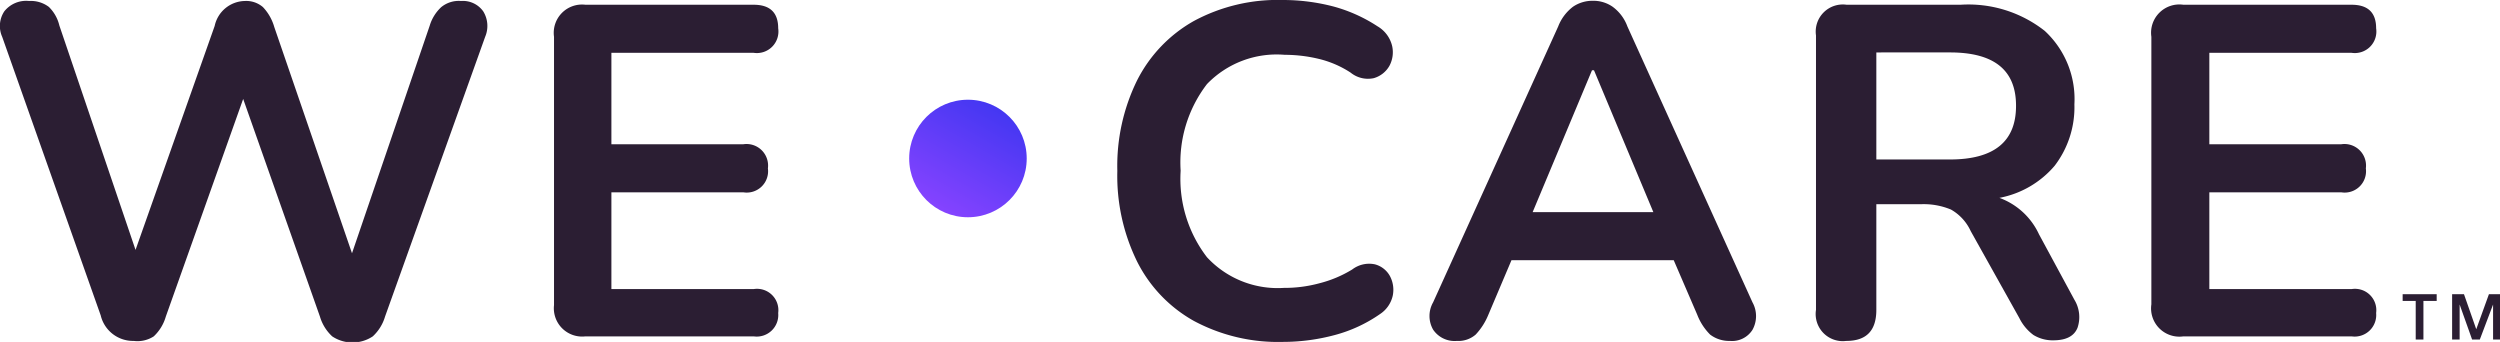 <svg xmlns="http://www.w3.org/2000/svg" xmlns:xlink="http://www.w3.org/1999/xlink" viewBox="0 0 126.35 17.28"><defs><style>.cls-1{fill:#2b1e33;}.cls-2{fill:url(#linear-gradient);}</style><linearGradient id="linear-gradient" x1="-1305.33" y1="-1034.68" x2="-1302.37" y2="-1039.82" gradientTransform="translate(-1254.93 -1029.24) rotate(180)" gradientUnits="userSpaceOnUse"><stop offset="0" stop-color="#4437f2"/><stop offset="1" stop-color="#8543ff"/></linearGradient></defs><g id="Layer_2" data-name="Layer 2"><g id="Layer_1-2" data-name="Layer 1"><path class="cls-1" d="M6.76,17.23a1.68,1.68,0,0,1-1.67-1.29L.11,1.86A1.34,1.34,0,0,1,.22.57,1.41,1.41,0,0,1,1.47.05a1.51,1.51,0,0,1,1,.3A1.94,1.94,0,0,1,3,1.29L6.85,12.63l4-11.32A1.59,1.59,0,0,1,12.38.05a1.29,1.29,0,0,1,.91.31,2.43,2.43,0,0,1,.57,1L17.79,12.8,21.72,1.29A2.1,2.1,0,0,1,22.3.36a1.4,1.4,0,0,1,1-.31,1.26,1.26,0,0,1,1.12.52,1.4,1.4,0,0,1,.1,1.29L19.46,16a2.21,2.21,0,0,1-.62,1,1.85,1.85,0,0,1-2.05,0,2.21,2.21,0,0,1-.62-1l-3.88-11L8.38,16a2.2,2.2,0,0,1-.61,1A1.51,1.51,0,0,1,6.76,17.23Z"/><path class="cls-1" d="M29.59,17A1.43,1.43,0,0,1,28,15.42V1.86A1.43,1.43,0,0,1,29.59.24h8.5c.83,0,1.24.4,1.24,1.19a1.09,1.09,0,0,1-1.24,1.24H30.9V7.29h6.67a1.09,1.09,0,0,1,1.24,1.22,1.08,1.08,0,0,1-1.24,1.21H30.9v4.89h7.19a1.08,1.08,0,0,1,1.24,1.21A1.09,1.09,0,0,1,38.09,17Z"/><path class="cls-1" d="M64.83,17.28a9,9,0,0,1-4.49-1.06,7.07,7.07,0,0,1-2.87-3,9.82,9.82,0,0,1-1-4.58,9.79,9.79,0,0,1,1-4.58,7.13,7.13,0,0,1,2.87-3A8.93,8.93,0,0,1,64.83,0,10.12,10.12,0,0,1,67.4.33a7.76,7.76,0,0,1,2.22,1,1.57,1.57,0,0,1,.74,1,1.45,1.45,0,0,1-.14,1,1.33,1.33,0,0,1-.79.62,1.39,1.39,0,0,1-1.17-.28,5.12,5.12,0,0,0-1.59-.69,7.39,7.39,0,0,0-1.74-.21A4.89,4.89,0,0,0,61,4.25a6.5,6.5,0,0,0-1.33,4.38A6.5,6.5,0,0,0,61,13a4.87,4.87,0,0,0,3.89,1.55,6.69,6.69,0,0,0,1.78-.23,6,6,0,0,0,1.67-.7,1.41,1.41,0,0,1,1.15-.26,1.22,1.22,0,0,1,.75.58,1.47,1.47,0,0,1,.15,1,1.5,1.5,0,0,1-.64.93,7.27,7.27,0,0,1-2.28,1.06A10.13,10.13,0,0,1,64.83,17.28Z"/><path class="cls-1" d="M73.63,17.23a1.31,1.31,0,0,1-1.2-.57,1.39,1.39,0,0,1,0-1.38L78.75,1.34a2.29,2.29,0,0,1,.75-1,1.74,1.74,0,0,1,1-.3,1.7,1.7,0,0,1,1,.3,2.15,2.15,0,0,1,.75,1l6.32,13.94a1.43,1.43,0,0,1,0,1.39,1.22,1.22,0,0,1-1.14.56,1.58,1.58,0,0,1-1-.32,2.88,2.88,0,0,1-.65-1l-1.19-2.76h-8.2l-1.17,2.76a3.25,3.25,0,0,1-.64,1A1.33,1.33,0,0,1,73.63,17.23ZM80.46,3.55l-3,7.17h6.1l-3-7.17Z"/><path class="cls-1" d="M93.31,17.23a1.37,1.37,0,0,1-1.53-1.57V1.79A1.37,1.37,0,0,1,93.33.24h5.75a6.24,6.24,0,0,1,4.26,1.32,4.69,4.69,0,0,1,1.5,3.71,4.86,4.86,0,0,1-1,3.11A4.85,4.85,0,0,1,101.05,10a3.54,3.54,0,0,1,2,1.84l1.79,3.31a1.68,1.68,0,0,1,.16,1.41c-.17.43-.58.64-1.23.64a1.86,1.86,0,0,1-1-.27,2.35,2.35,0,0,1-.71-.85L99.6,11.68a2.4,2.4,0,0,0-1-1.09,3.58,3.58,0,0,0-1.49-.27H94.83v5.34C94.83,16.71,94.33,17.23,93.31,17.23Zm1.52-9.17h3.72q3.35,0,3.34-2.72c0-1.8-1.11-2.69-3.34-2.69H94.83Z"/><path class="cls-1" d="M110.35,17a1.43,1.43,0,0,1-1.62-1.62V1.86A1.43,1.43,0,0,1,110.35.24h8.5c.83,0,1.24.4,1.24,1.19a1.09,1.09,0,0,1-1.24,1.24h-7.19V7.29h6.67a1.09,1.09,0,0,1,1.24,1.22,1.08,1.08,0,0,1-1.24,1.21h-6.67v4.89h7.19a1.08,1.08,0,0,1,1.24,1.21A1.09,1.09,0,0,1,118.85,17Z"/><circle class="cls-2" cx="48.92" cy="8.01" r="2.97"/><path class="cls-1" d="M122.48,17.16h-.39V15.21h-.66v-.34h1.72v.34h-.67Zm2.46,0-.63-1.77h0l0,.41v1.36h-.38V14.87h.6l.62,1.77.64-1.77h.57v2.29H126V15.83l0-.44h0l-.67,1.77Z"/></g></g></svg>